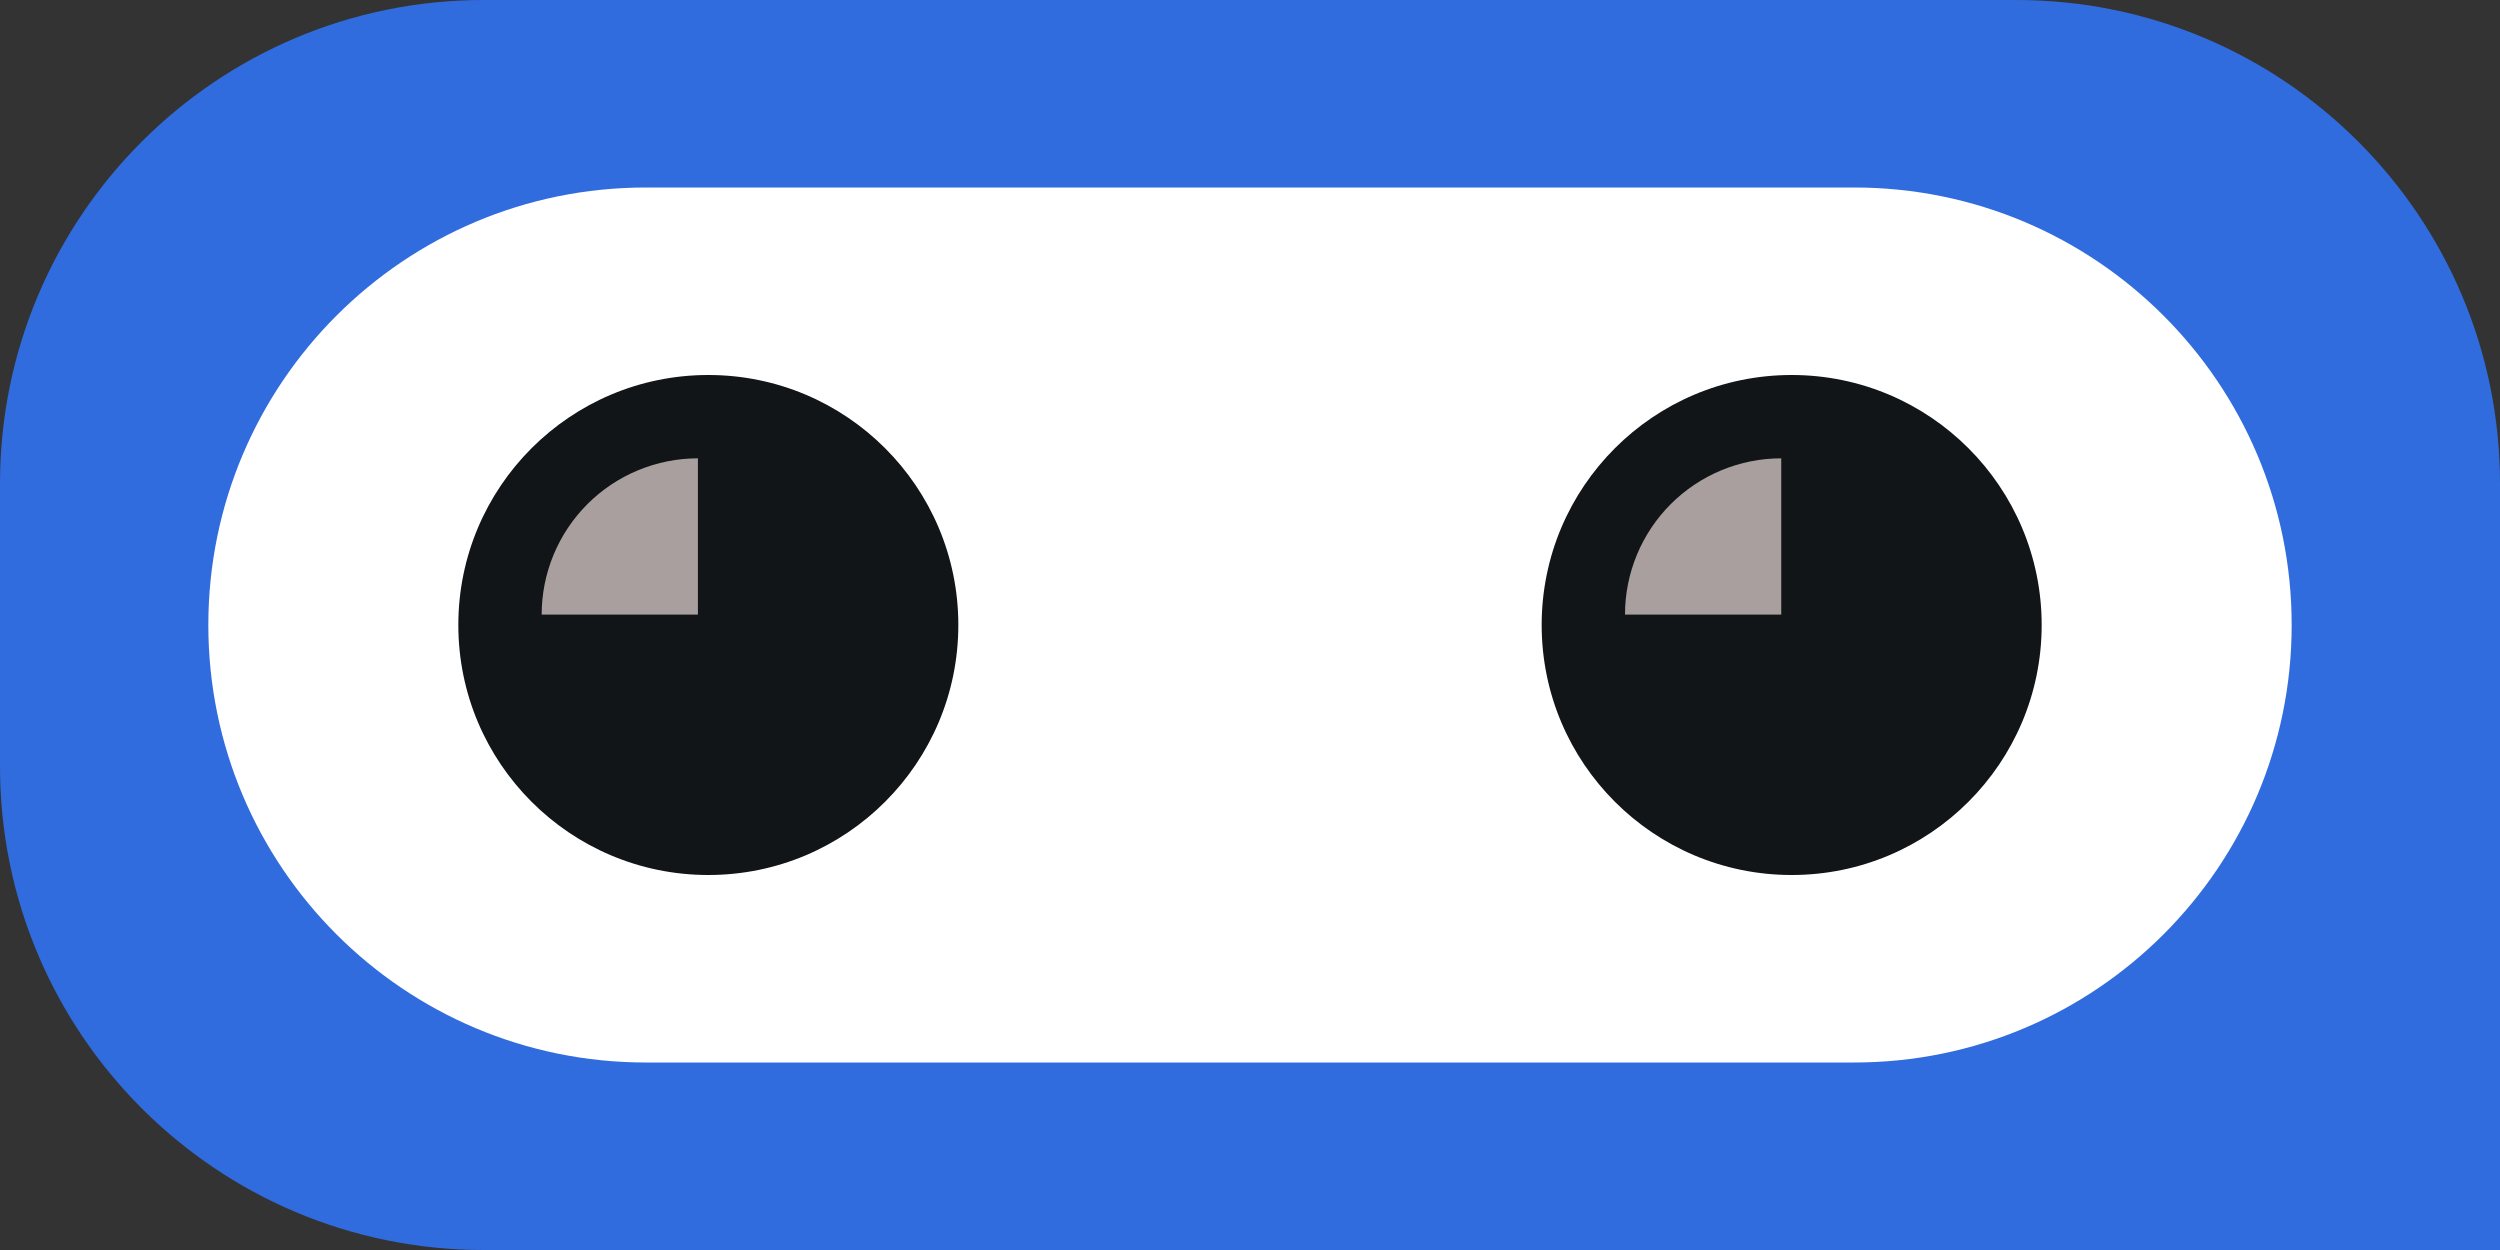 <svg width="304" height="152" viewBox="0 0 304 152" fill="none" xmlns="http://www.w3.org/2000/svg">
<rect x="0" y="0" width="304" height="152" fill="#333333" stroke="none"/>
<path d="M0 58.828C0 26.338 26.338 0 58.828 0H245.172C277.662 0 304 26.338 304 58.828V152H58.828C26.338 152 0 125.662 0 93.172V58.828Z" fill="#316CDE"/>
<path d="M25.333 76C25.333 46.618 49.152 22.8 78.533 22.8H225.467C254.848 22.8 278.667 46.618 278.667 76C278.667 105.382 254.848 129.2 225.467 129.2H78.533C49.152 129.2 25.333 105.382 25.333 76Z" fill="white"/>
<circle cx="86.133" cy="76" r="30.4" fill="#111517"/>
<path d="M84.867 55.733C82.372 55.733 79.901 56.225 77.596 57.18C75.291 58.134 73.196 59.534 71.432 61.298C69.667 63.063 68.268 65.157 67.313 67.462C66.358 69.767 65.867 72.238 65.867 74.733L84.867 74.733V55.733Z" fill="#A89F9E"/>
<circle cx="217.867" cy="76" r="30.4" fill="#111517"/>
<path d="M216.6 55.733C214.105 55.733 211.634 56.225 209.329 57.18C207.024 58.134 204.929 59.534 203.165 61.298C201.401 63.063 200.001 65.157 199.046 67.462C198.091 69.767 197.6 72.238 197.6 74.733L216.6 74.733V55.733Z" fill="#A89F9E"/>
</svg>
